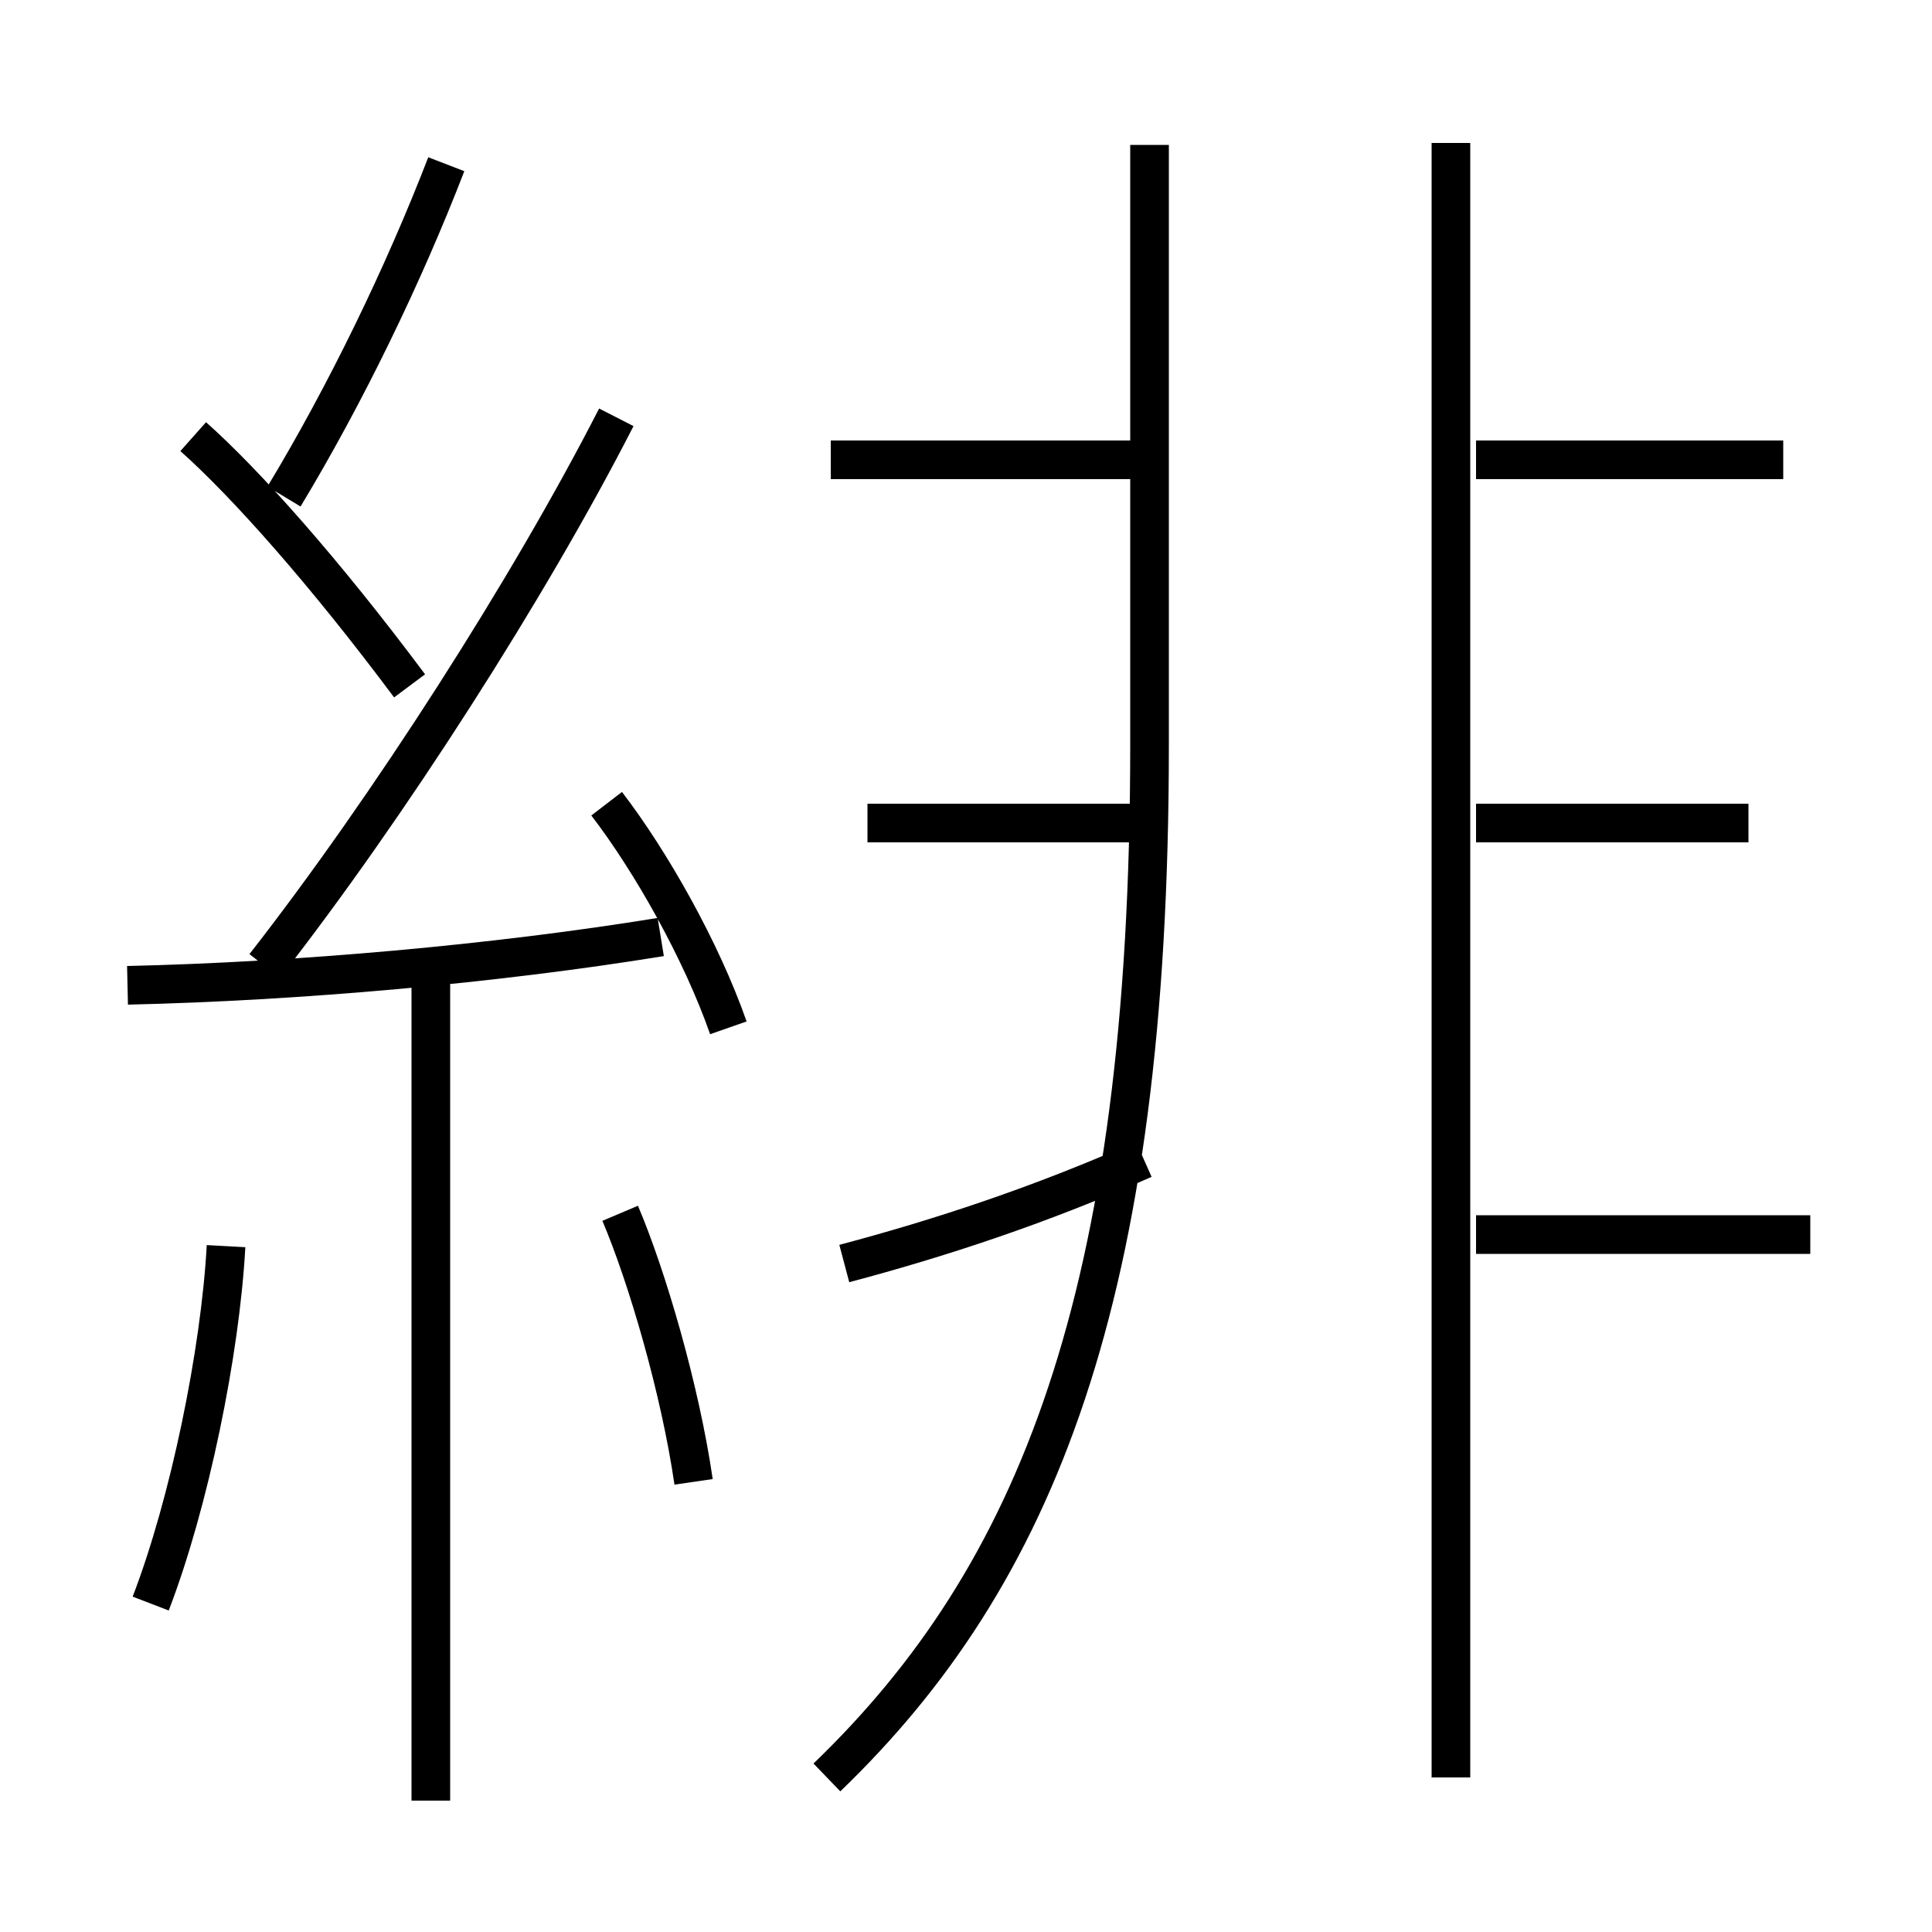 <?xml version='1.0' encoding='utf8'?>
<svg viewBox="0.0 -6.0 50.0 50.0" version="1.1" xmlns="http://www.w3.org/2000/svg">
<rect x="0.0" y="-6.0" width="50.0" height="50.0" fill="#808080" stroke="none"/>
<rect x="-1000" y="-1000" width="2000" height="2000" stroke="white" fill="white"/>
<g style="fill:white;stroke:#000000;  stroke-width:1">
<path d="M 21.4 2.0 C 26.8 -3.2 29.75 -10.4 29.75 -24.7 L 29.75 -40.25 M 3.9 -2.5 C 4.9 -5.1 5.7 -9.0 5.85 -11.75 M 11.15 2.6 L 11.15 -18.6 M 17.95 -5.65 C 17.6 -8.05 16.75 -10.95 16.05 -12.6 M 3.3 -18.5 C 7.7 -18.6 12.8 -19.05 17.1 -19.75 M 21.85 -11.3 C 24.3 -11.95 26.9 -12.8 29.6 -14.0 M 10.6 -26.25 C 8.4 -29.2 6.35 -31.5 5.0 -32.7 M 18.85 -17.4 C 18.15 -19.4 16.85 -21.7 15.7 -23.2 M 6.85 -19.0 C 10.05 -23.1 13.7 -28.8 15.95 -33.2 M 7.35 -31.15 C 8.95 -33.8 10.45 -36.9 11.55 -39.75 M 29.7 -22.7 L 22.45 -22.7 M 46.85 -12.05 L 38.2 -12.05 M 29.55 -32.1 L 21.5 -32.1 M 37.55 2.0 L 37.55 -40.3 M 45.25 -22.7 L 38.2 -22.7 M 46.15 -32.1 L 38.2 -32.1" transform="translate(0.0 38.0)" />
</g>
</svg>